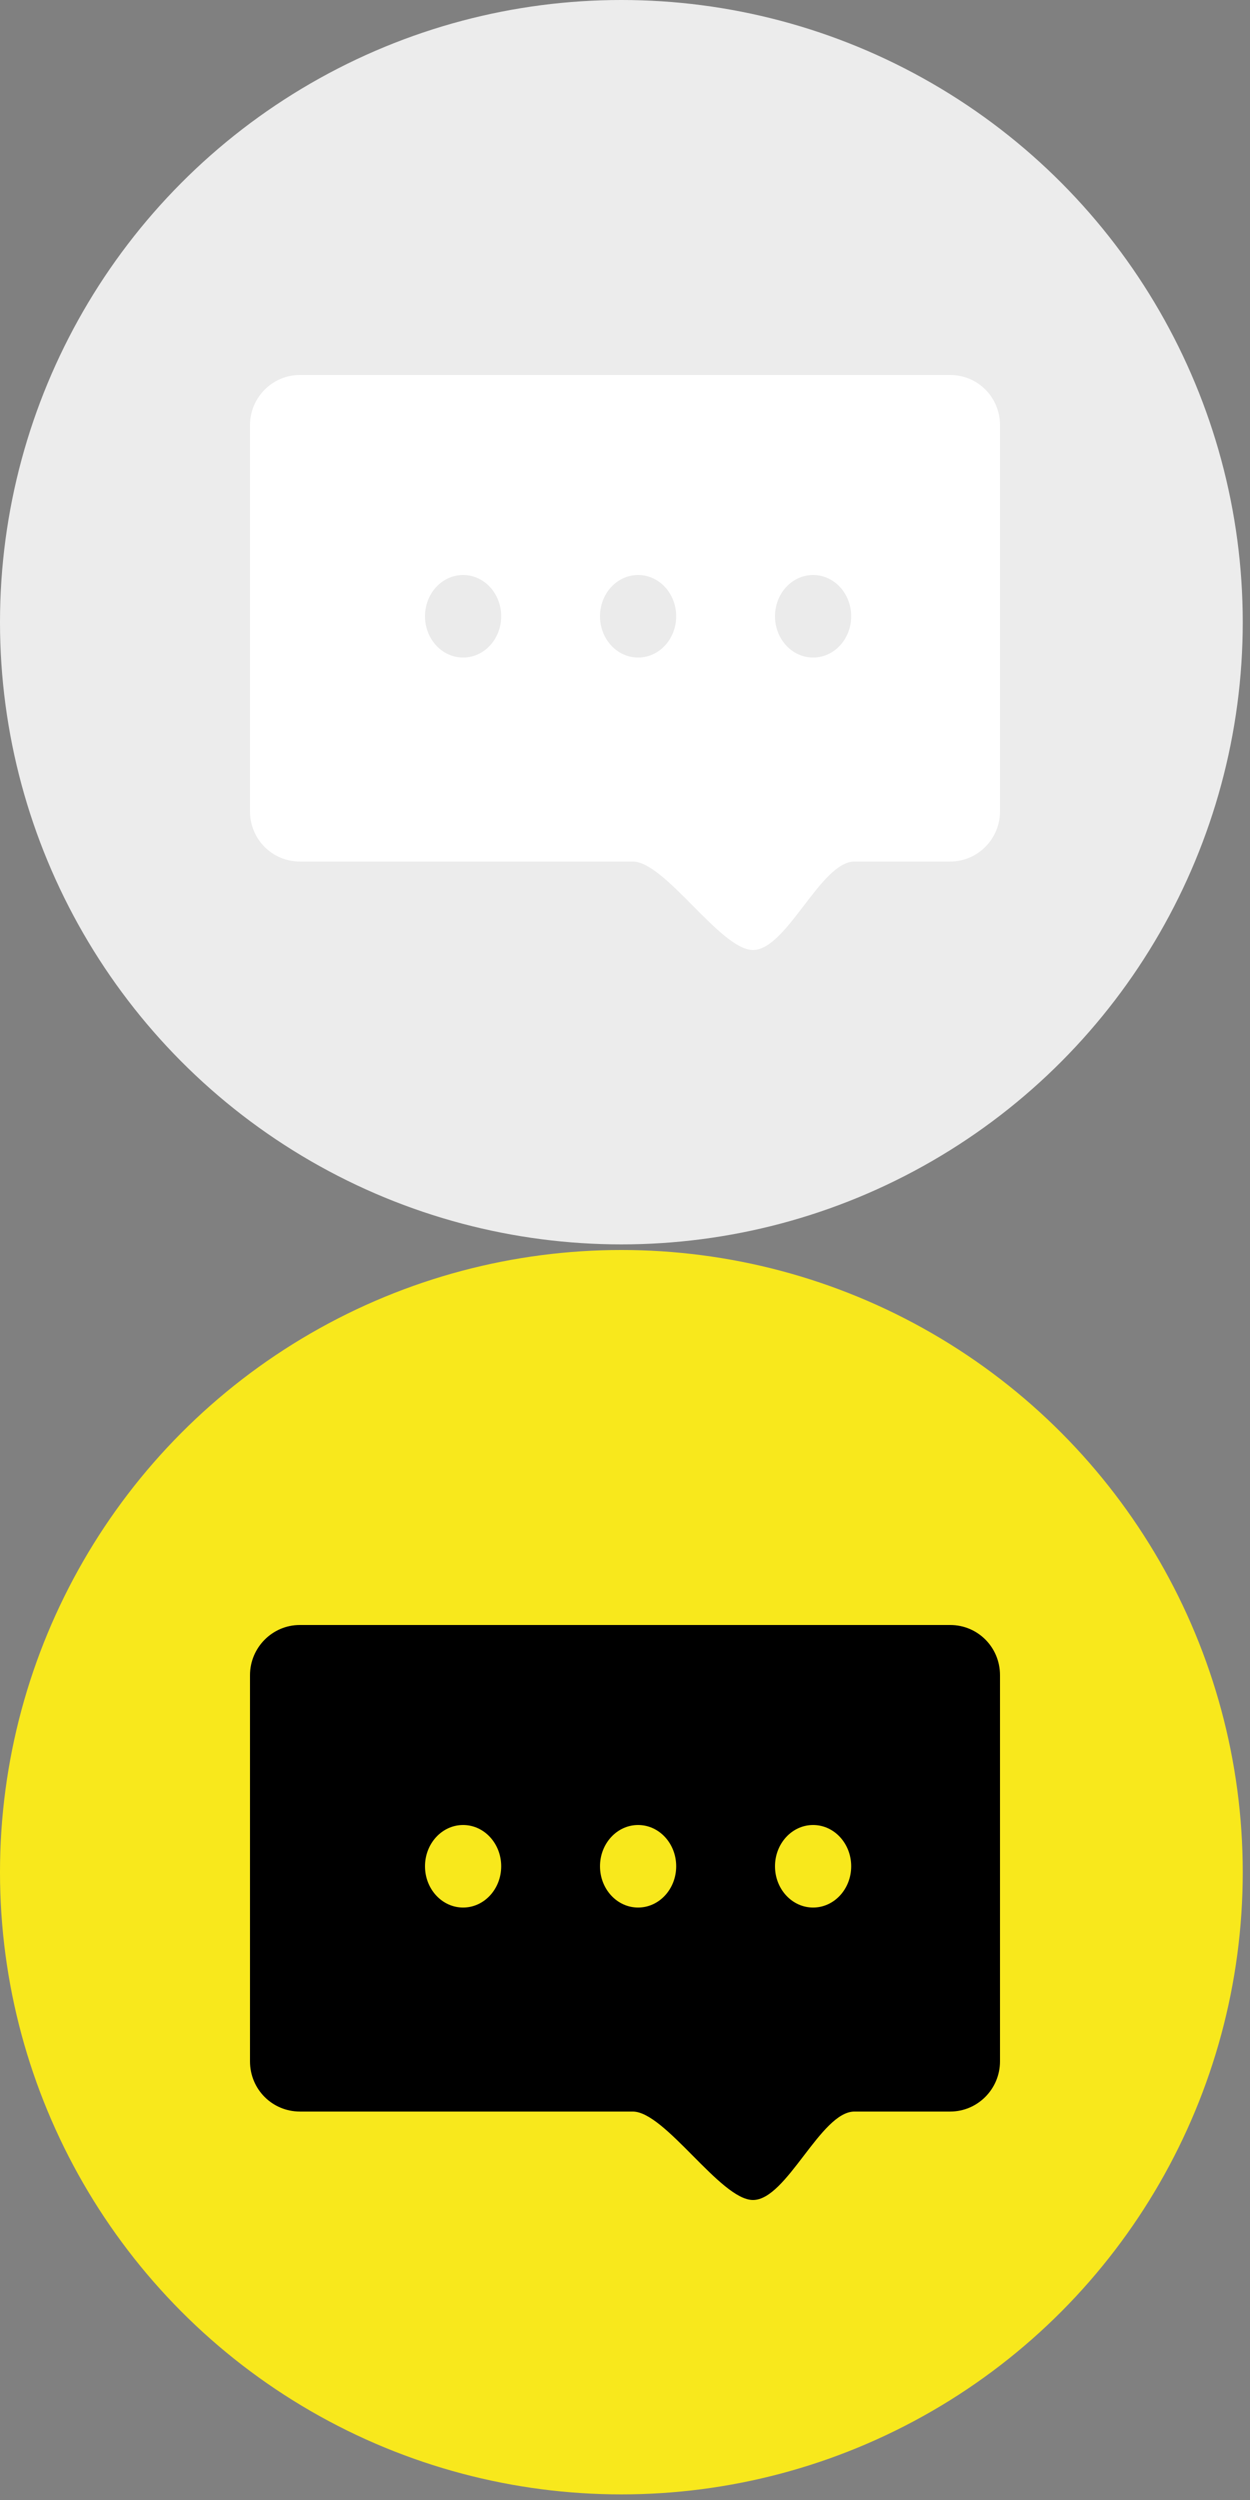 <?xml version="1.0" encoding="UTF-8"?>
<svg width="50px" height="100px" viewBox="0 0 50 100" version="1.1" xmlns="http://www.w3.org/2000/svg" xmlns:xlink="http://www.w3.org/1999/xlink" xmlns:sketch="http://www.bohemiancoding.com/sketch/ns">
    <rect x="0" y="0" width="50" height="100" fill="#808080" stroke="none"/>
    <!-- Generator: Sketch 3.4.2 (15857) - http://www.bohemiancoding.com/sketch -->
    <title>chat_tab_active + chat_tab</title>
    <desc>Created with Sketch.</desc>
    <defs></defs>
    <g id="Page-1" stroke="none" stroke-width="1" fill="none" fill-rule="evenodd" sketch:type="MSPage">
        <g id="chat_tab_active-+-chat_tab" sketch:type="MSLayerGroup">
            <g id="chat_tab_active" transform="translate(0, 50)" sketch:type="MSShapeGroup">
                <g id="Group">
                    <g id="Page-1">
                        <g id="chat2">
                            <g id="Group">
                                <g id="Shape" fill="#F8E81C">
                                    <ellipse id="Oval-1" cx="24.855" cy="24.888" rx="24.855" ry="24.888"></ellipse>
                                </g>
                                <path d="M10,17.009 C10,15.9 10.898,15 11.992,15 L38.008,15 C39.108,15 40,15.887 40,17.009 L40,32.452 C40,33.562 39.104,34.462 38.008,34.462 C38.008,34.462 39.153,34.462 34.179,34.462 C32.826,34.462 31.473,38 30.12,38 C28.819,38 26.61,34.462 25.309,34.462 L11.997,34.462 C10.894,34.462 10,33.575 10,32.452 L10,17.009 L10,17.009 Z" id="Rectangle-26" fill="#000000"></path>
                                <ellipse id="Oval-68" fill="#F8E81C" cx="18.524" cy="24.651" rx="1.524" ry="1.651"></ellipse>
                                <ellipse id="Oval-68" fill="#F8E81C" cx="25.524" cy="24.651" rx="1.524" ry="1.651"></ellipse>
                                <ellipse id="Oval-68" fill="#F8E81C" cx="32.524" cy="24.651" rx="1.524" ry="1.651"></ellipse>
                            </g>
                        </g>
                    </g>
                </g>
            </g>
            <g id="chat_tab" sketch:type="MSShapeGroup">
                <g id="Group">
                    <g id="Page-1">
                        <g id="ping1">
                            <g id="Group">
                                <g id="Shape" fill="#ECECEC">
                                    <ellipse id="Oval-1" cx="24.855" cy="24.888" rx="24.855" ry="24.888"></ellipse>
                                </g>
                                <path d="M10,17.009 C10,15.9 10.898,15 11.992,15 L38.008,15 C39.108,15 40,15.887 40,17.009 L40,32.452 C40,33.562 39.104,34.462 38.008,34.462 C38.008,34.462 39.153,34.462 34.179,34.462 C32.826,34.462 31.473,38 30.12,38 C28.819,38 26.61,34.462 25.309,34.462 L11.997,34.462 C10.894,34.462 10,33.575 10,32.452 L10,17.009 L10,17.009 Z" id="Rectangle-26" fill="#FFFFFF"></path>
                                <ellipse id="Oval-68" fill="#EBEBEB" cx="18.524" cy="24.651" rx="1.524" ry="1.651"></ellipse>
                                <ellipse id="Oval-68" fill="#EBEBEB" cx="25.524" cy="24.651" rx="1.524" ry="1.651"></ellipse>
                                <ellipse id="Oval-68" fill="#EBEBEB" cx="32.524" cy="24.651" rx="1.524" ry="1.651"></ellipse>
                            </g>
                        </g>
                    </g>
                </g>
            </g>
        </g>
    </g>
</svg>